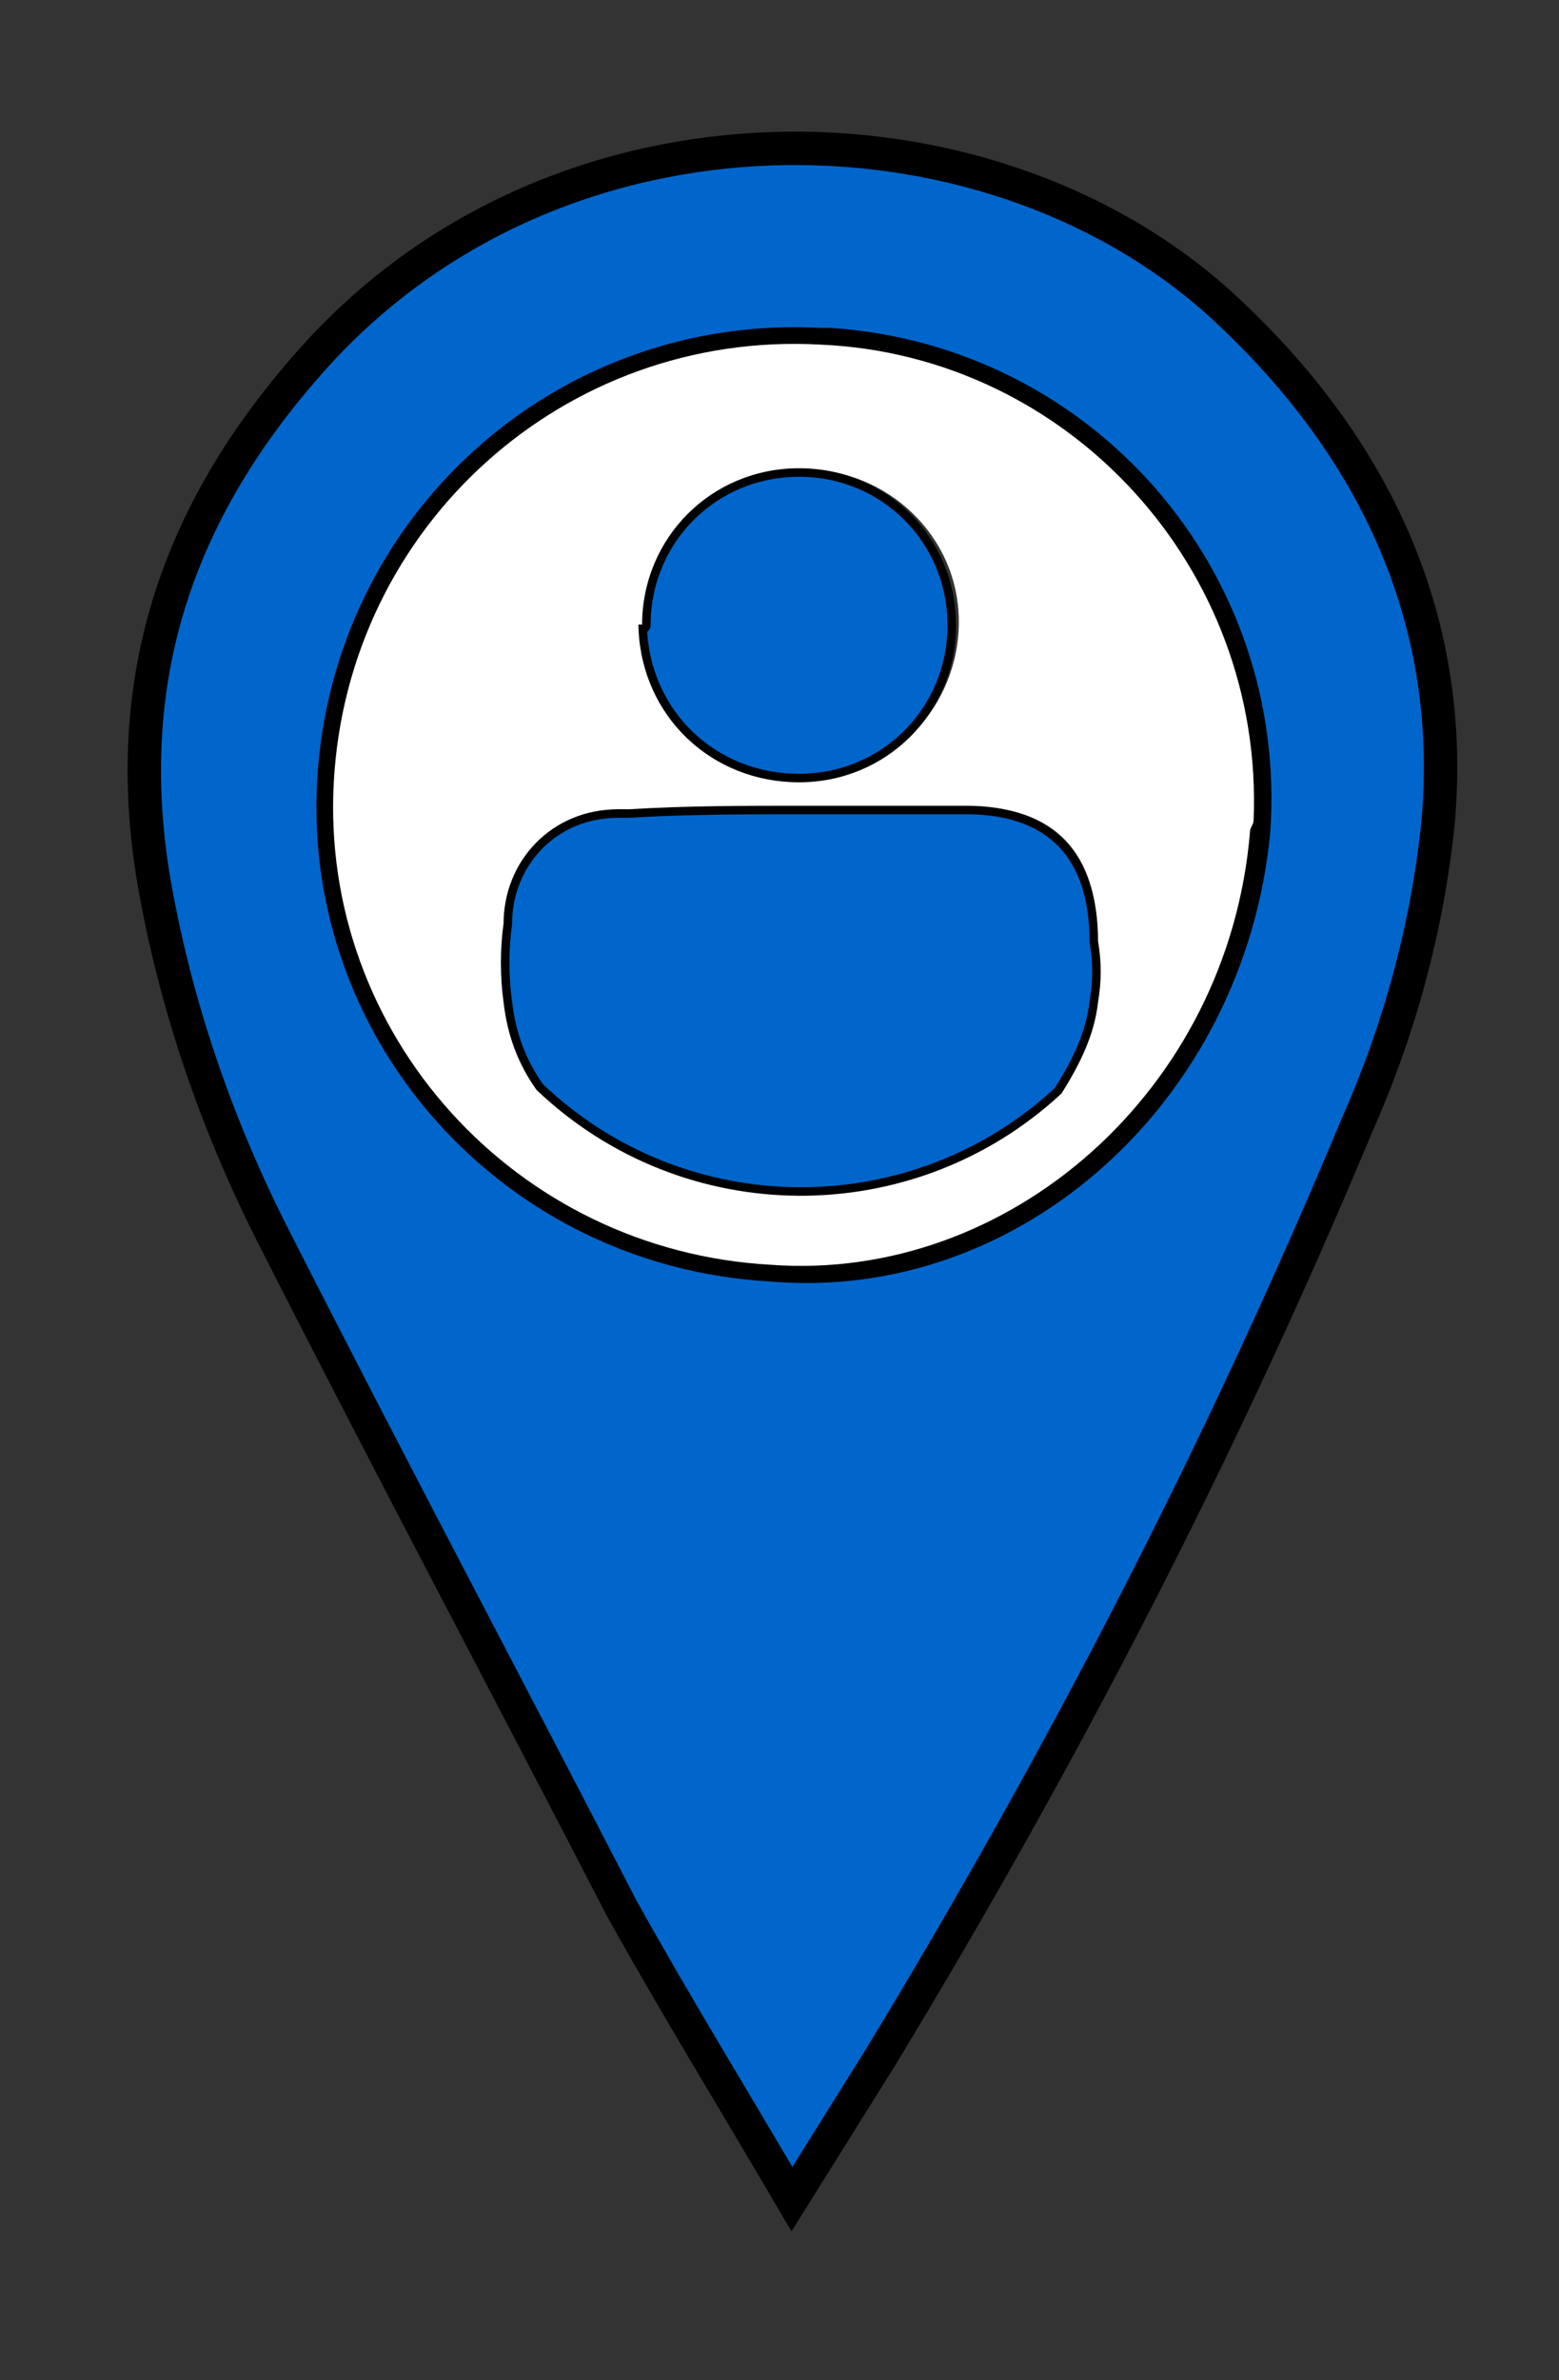 <?xml version="1.0" encoding="utf-8"?>
<!-- Generator: Adobe Illustrator 21.1.0, SVG Export Plug-In . SVG Version: 6.00 Build 0)  -->
<svg version="1.1" id="_x31_1a7a70b-eab5-455c-be0b-ad132d57f6f4"
	 xmlns="http://www.w3.org/2000/svg" xmlns:xlink="http://www.w3.org/1999/xlink" x="0px" y="0px" viewBox="0 0 43.9 67"
	 style="enable-background:new 0 0 43.9 67;" xml:space="preserve">
<rect x="0" y="0" width="43.9" height="67" fill="#333333" stroke="none"/>
<style type="text/css">
	.st0{fill:#0066CC;stroke:#000000;stroke-width:0.94;stroke-miterlimit:10;}
	.st1{fill:#FFFFFF;}
	.st2{fill:#0066CC;stroke:#000000;stroke-width:0.24;stroke-miterlimit:10;}
</style>
<g>
	<path class="st0" d="M22.3,61.9c-1.7-2.9-3.3-5.5-4.8-8.2C14.3,47.5,11,41.3,7.8,35c-1.7-3.3-2.9-6.8-3.5-10.4
		C3.4,18.9,5.1,14.2,8.9,10c6.9-7.6,18.8-7.4,25.4-1.5c4.3,3.9,6.7,8.8,6.2,14.6c-0.3,3-1.1,5.9-2.3,8.6
		c-3.8,9.1-8.3,17.8-13.4,26.2L22.3,61.9z M35.3,23.4c0.5-7.1-4.8-13.2-11.9-13.7c-0.1,0-0.2,0-0.3,0C15.9,9.3,9.8,14.8,9.4,22
		C9,29.1,14.5,35.2,21.7,35.6C28.5,36.2,34.6,30.7,35.3,23.4L35.3,23.4z"/>
	<path class="st1" d="M35.2,23.4c-0.6,7.3-6.8,12.7-13.5,12.2C14.5,35.2,9,29.1,9.4,22c0.4-7.2,6.5-12.7,13.7-12.3l0,0
		C30.1,10,35.6,16,35.3,23.1C35.3,23.2,35.2,23.3,35.2,23.4z M22.6,22.8c-1.6,0-3.2,0-4.8,0c-1.7-0.2-3.2,1.1-3.4,2.8
		c0,0.1,0,0.2,0,0.3c-0.1,0.7-0.1,1.5,0,2.2c0.1,0.9,0.4,1.7,0.9,2.4c4.1,3.8,10.5,3.9,14.6,0.1c0.5-0.7,0.9-1.6,1-2.5
		c0.1-0.6,0.1-1.1,0-1.7c0-2.4-1.2-3.7-3.6-3.7C25.6,22.8,24.1,22.8,22.6,22.8z M18.3,17.6c0,2.3,1.8,4.3,4.2,4.3c0.1,0,0.1,0,0.2,0
		c2.4,0,4.3-2,4.3-4.4s-2-4.3-4.4-4.3S18.2,15.2,18.3,17.6C18.3,17.6,18.3,17.6,18.3,17.6z"/>
	<path class="st2" d="M22.6,22.8c1.5,0,3.1,0,4.6,0c2.4,0,3.6,1.3,3.6,3.7c0.1,0.6,0.1,1.1,0,1.7c-0.1,0.9-0.5,1.7-1,2.5
		c-4.1,3.8-10.5,3.8-14.6-0.1c-0.5-0.7-0.8-1.5-0.9-2.4c-0.1-0.7-0.1-1.5,0-2.2c0-1.7,1.3-3.1,3.1-3.1c0.1,0,0.2,0,0.3,0
		C19.3,22.8,21,22.8,22.6,22.8z"/>
	<path class="st2" d="M18.2,17.6c0-2.4,1.9-4.3,4.3-4.3s4.3,1.9,4.3,4.3c0,2.4-1.9,4.3-4.3,4.3c-2.4,0-4.3-1.8-4.4-4.2
		C18.2,17.7,18.2,17.6,18.2,17.6z"/>
</g>
</svg>
